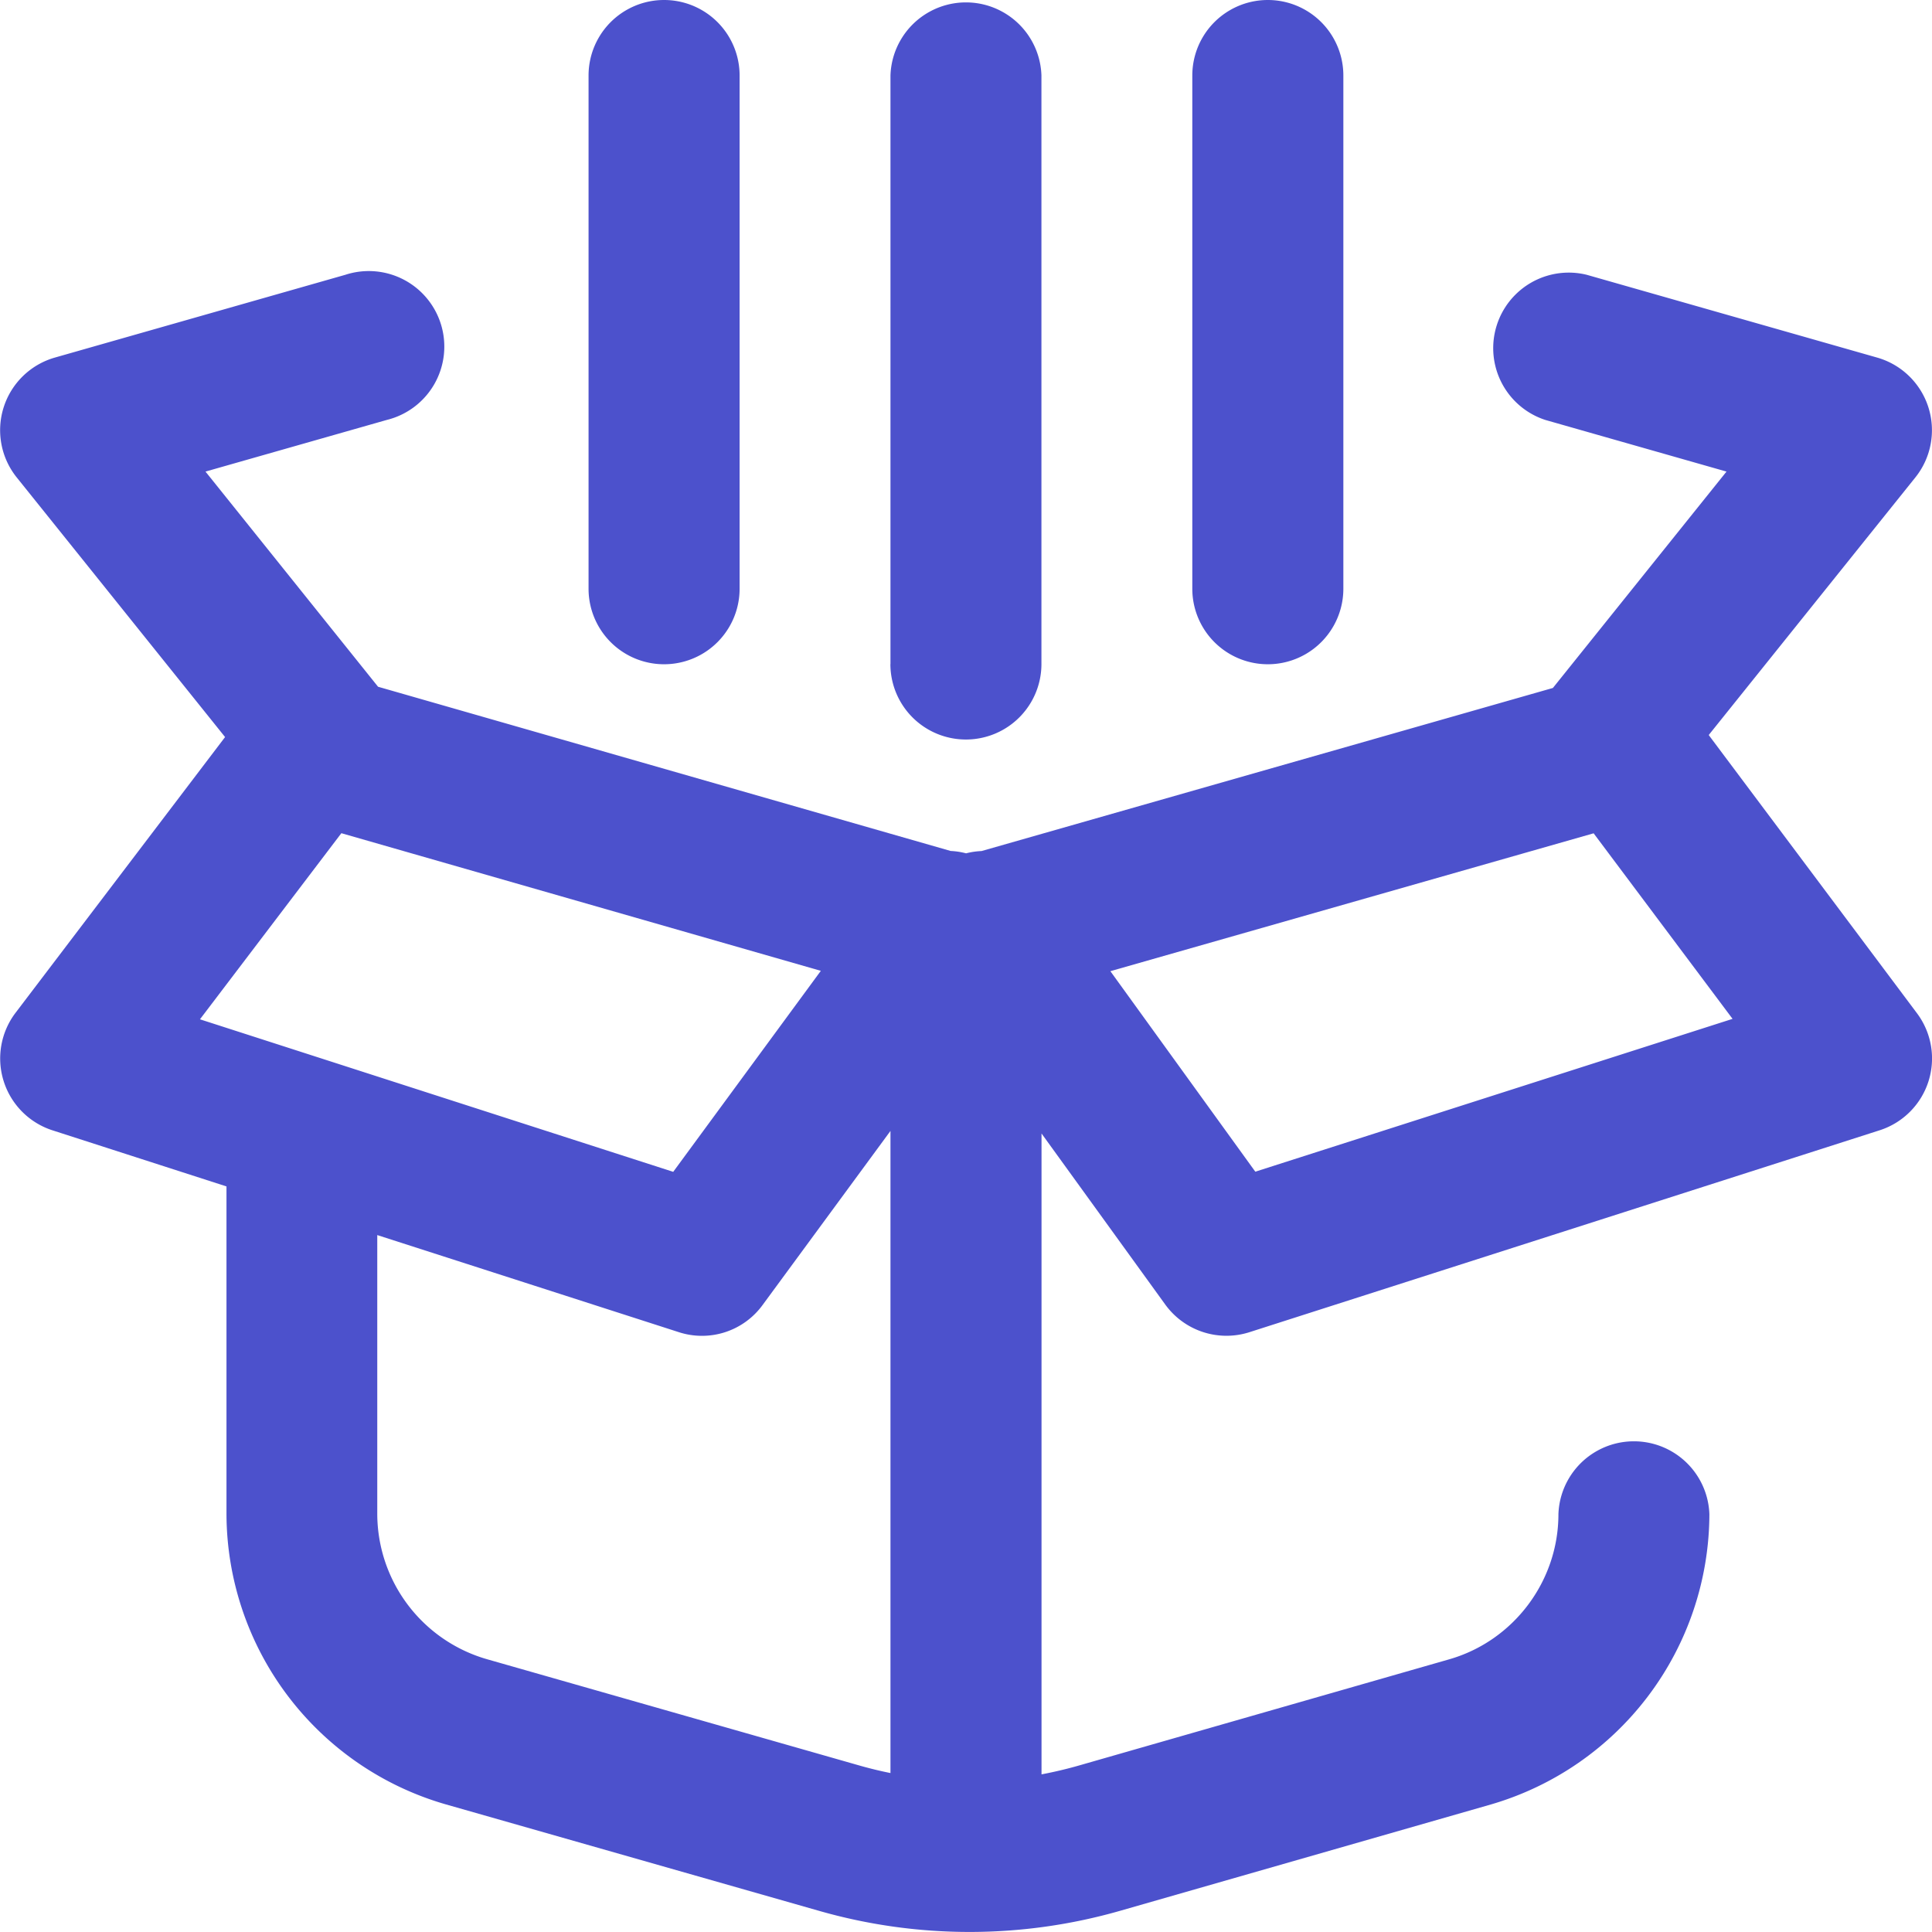 <svg width="22" height="22" fill="none" xmlns="http://www.w3.org/2000/svg"><g clip-path="url(#clip0)"><path d="M19.46 8.372a.06.06 0 00-.001-.004l2.352-2.932a.86.86 0 00-.435-1.364l-3.308-.943a.86.86 0 00-.471 1.653l2.063.588-1.977 2.464-6.506 1.857a.847.847 0 00-.176.026.854.854 0 00-.176-.027l-6.52-1.87L2.34 5.37l2.064-.588a.86.86 0 10-.471-1.653l-3.309.943A.86.86 0 00.19 5.436l2.373 2.957-2.386 3.14a.86.86 0 00.42 1.338l1.982.639v3.73a3.452 3.452 0 002.495 3.306L9.33 21.76a6.225 6.225 0 003.427-.002l4.219-1.21a3.453 3.453 0 002.489-3.305.86.86 0 00-1.719 0c0 .763-.511 1.442-1.244 1.652l-4.219 1.21c-.14.04-.281.073-.423.1v-7.298l1.409 1.948a.86.86 0 00.958.315l7.176-2.299a.859.859 0 00.426-1.333l-2.37-3.166zM3.888 9.488l5.459 1.567-1.681 2.289-5.389-1.737 1.61-2.119zm1.655 9.405a1.726 1.726 0 01-1.247-1.653v-3.176l3.432 1.105a.854.854 0 00.956-.309l1.456-1.982v7.312a4.515 4.515 0 01-.34-.082l-4.257-1.215zm8.752-5.55l-1.651-2.284 5.503-1.57 1.582 2.113-5.434 1.74zm-4.155-5.78V.858a.86.86 0 011.719 0v6.703a.86.86 0 11-1.72 0zm3.437-.86V.86a.86.86 0 111.72 0v5.844a.86.86 0 11-1.72 0zm-6.875 0V.86a.86.86 0 011.72 0v5.844a.86.86 0 11-1.72 0z" fill="#4C51CC"/></g><defs><clipPath id="clip0"><path fill="#fff" d="M0 0h22v22H0z"/></clipPath></defs></svg>